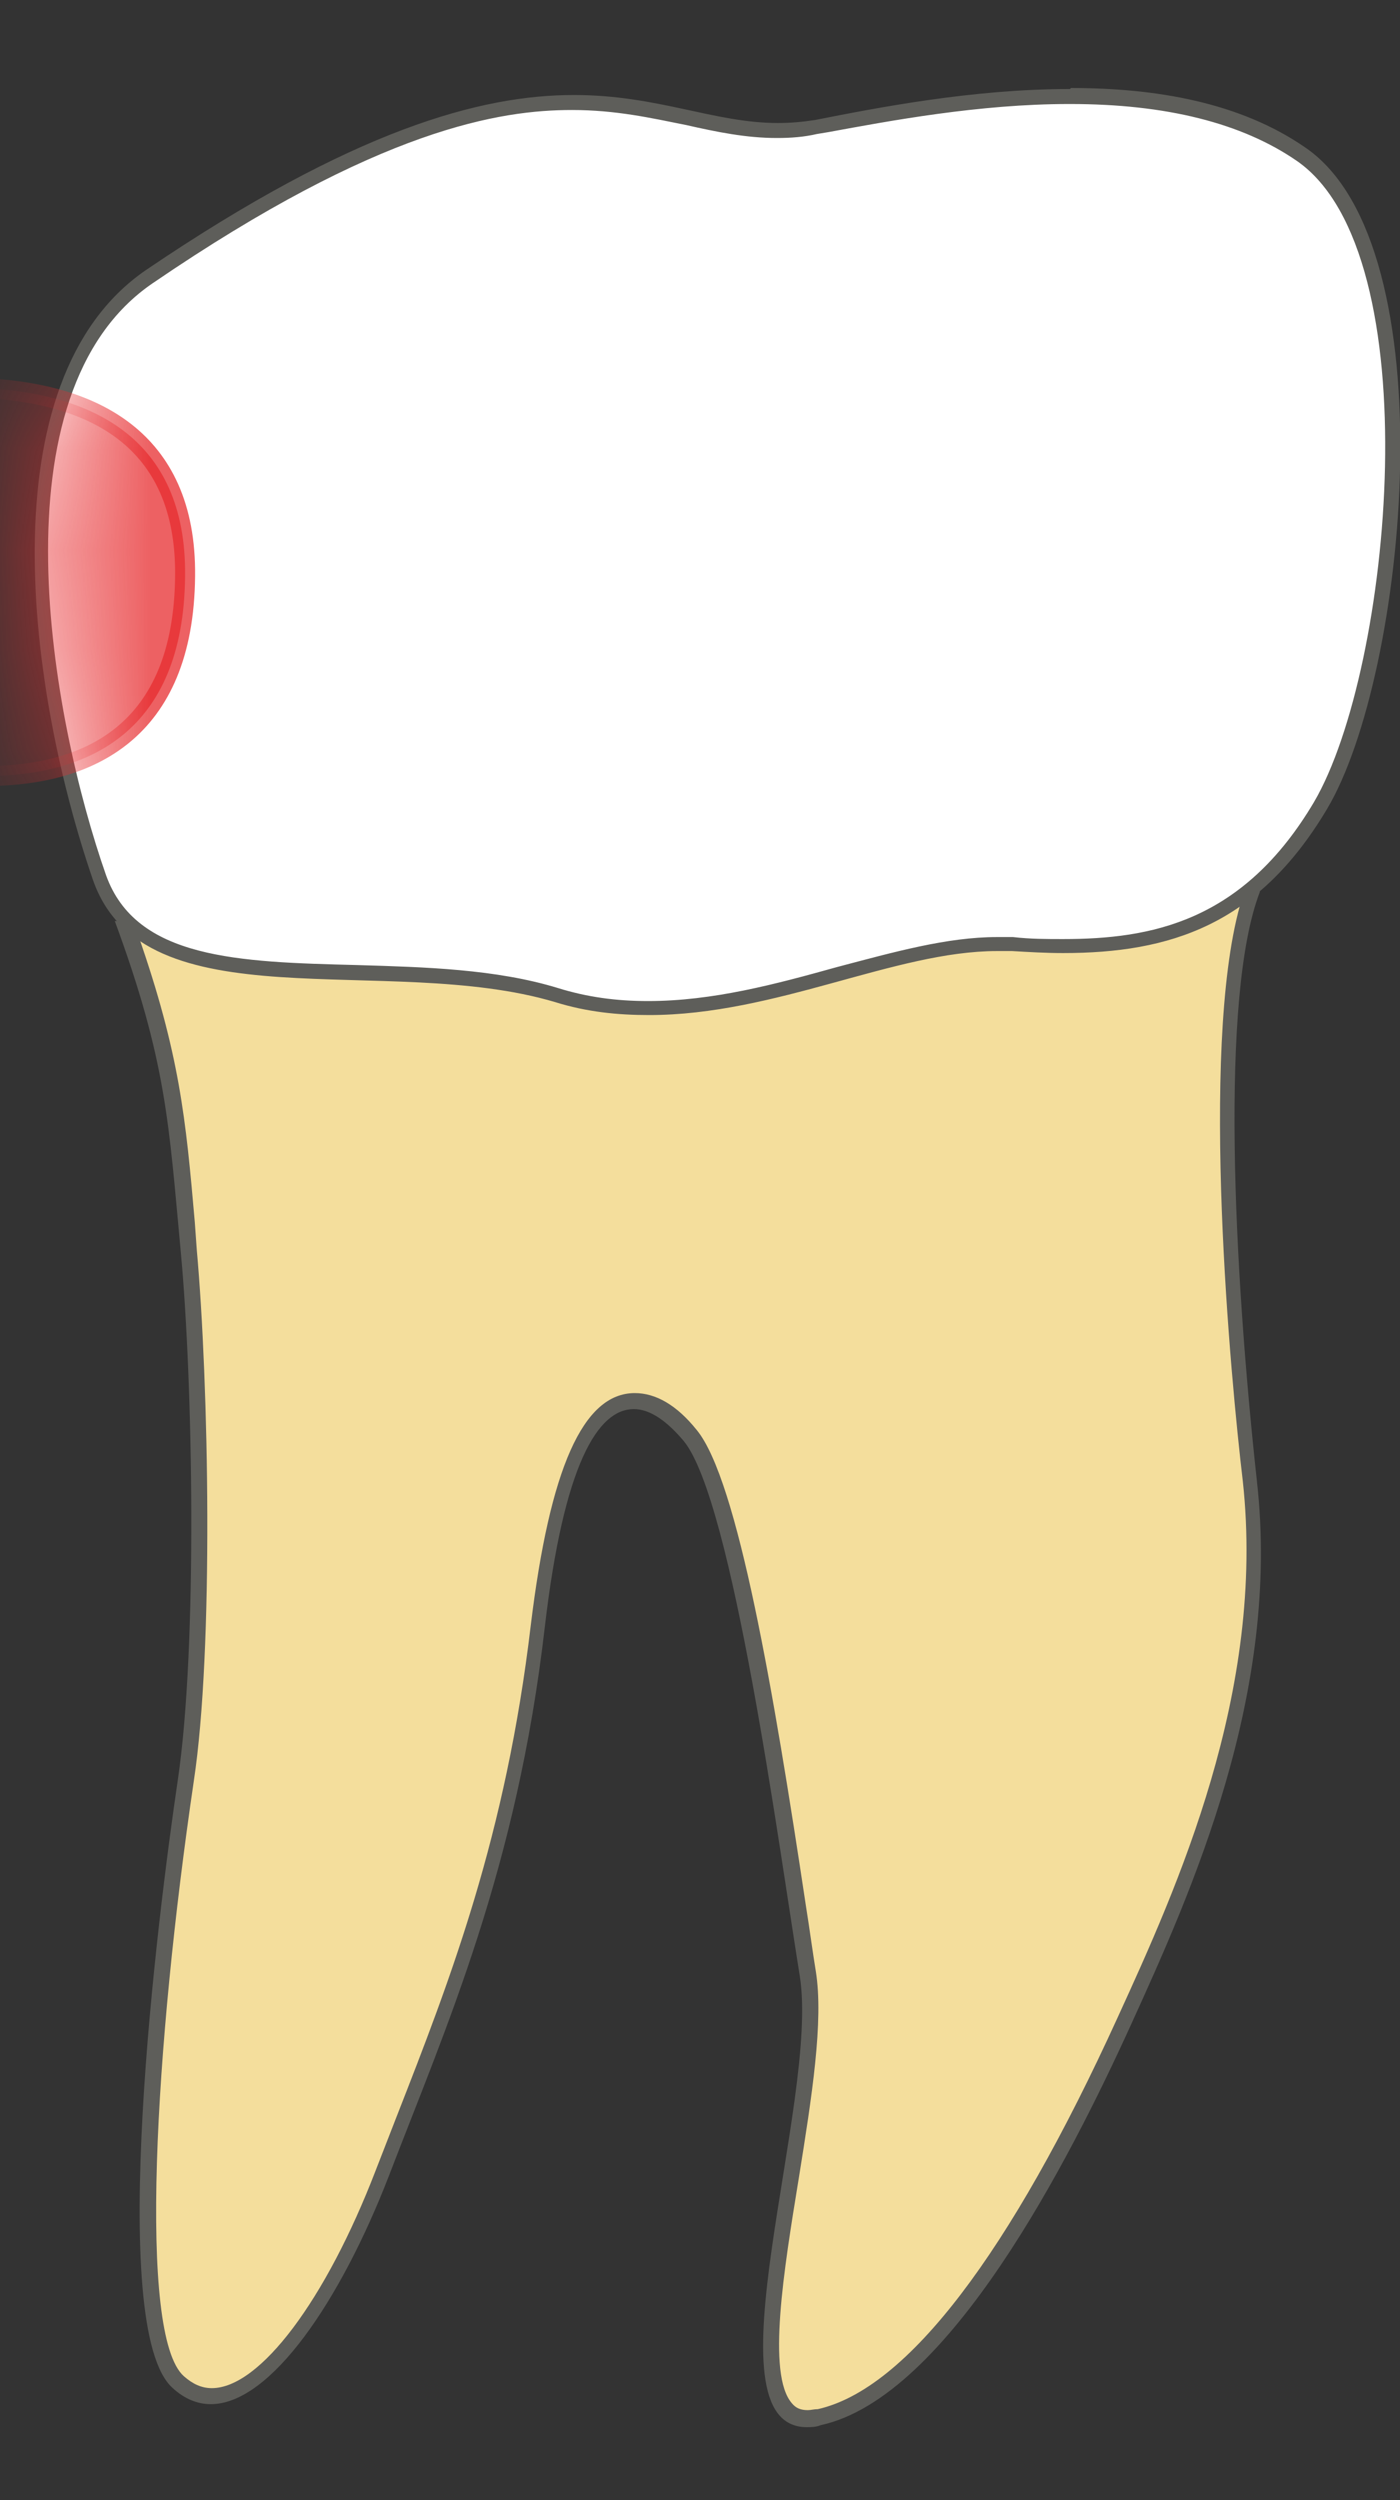 <svg width="14" height="25" viewBox="0 0 14 25" fill="none" xmlns="http://www.w3.org/2000/svg">
<rect x="0" y="0" width="14" height="25" fill="#333333" stroke="none"/>
<path d="M8.07 24.191C7.98 24.191 7.9 24.16 7.85 24.09C7.58 23.77 7.74 22.761 7.9 21.78C8.02 21.011 8.15 20.221 8.07 19.741L7.97 19.081C7.73 17.511 7.33 14.89 6.9 14.361C6.71 14.13 6.52 14.011 6.34 14.011C5.88 14.011 5.55 14.771 5.38 16.261C5.13 18.381 4.57 19.811 4.03 21.191L3.82 21.73C3.31 23.061 2.62 23.96 2.11 23.96C1.99 23.96 1.88 23.91 1.78 23.82C1.21 23.311 1.56 19.8 1.86 17.8C2.06 16.491 2.01 13.831 1.89 12.511L1.87 12.241C1.77 11.15 1.72 10.53 1.27 9.28L12.499 8.98C12.059 10.351 12.38 13.771 12.499 14.8C12.729 16.93 11.839 18.901 11.239 20.201C10.149 22.59 9.1 23.96 8.19 24.16C8.15 24.16 8.11 24.171 8.07 24.171V24.191Z" fill="#F4DE9C"/>
<path d="M12.398 9.06C11.998 10.51 12.308 13.8 12.428 14.81C12.658 16.92 11.768 18.88 11.178 20.17C10.098 22.54 9.068 23.89 8.178 24.09C8.138 24.09 8.108 24.1 8.078 24.1C8.008 24.1 7.958 24.08 7.918 24.03C7.668 23.74 7.838 22.7 7.988 21.78C8.118 20.97 8.238 20.21 8.158 19.71C8.128 19.53 8.098 19.3 8.058 19.05C7.738 16.92 7.378 14.8 6.968 14.3C6.768 14.05 6.558 13.93 6.348 13.93C5.828 13.93 5.498 14.69 5.308 16.25C5.058 18.36 4.508 19.78 3.968 21.16C3.898 21.34 3.828 21.52 3.758 21.7C3.258 23 2.598 23.88 2.118 23.88C2.018 23.88 1.928 23.84 1.838 23.76C1.378 23.35 1.548 20.46 1.938 17.81C2.138 16.49 2.088 13.83 1.968 12.5L1.948 12.22C1.858 11.19 1.798 10.54 1.378 9.34L12.408 9.05M12.598 8.91L1.148 9.21C1.668 10.62 1.688 11.24 1.808 12.52C1.928 13.8 1.978 16.45 1.778 17.8C1.578 19.15 1.058 23.29 1.728 23.88C1.848 23.99 1.978 24.04 2.108 24.04C2.708 24.04 3.408 23 3.888 21.76C4.468 20.25 5.168 18.69 5.448 16.27C5.638 14.64 5.978 14.09 6.338 14.09C6.508 14.09 6.678 14.22 6.838 14.41C7.328 15.01 7.788 18.46 7.998 19.76C8.198 21.01 7.028 24.27 8.068 24.27C8.108 24.27 8.158 24.27 8.208 24.25C9.488 23.97 10.698 21.59 11.308 20.25C11.918 18.91 12.809 16.93 12.569 14.81C12.338 12.69 12.198 9.96 12.598 8.92V8.91Z" fill="#5E5E5A"/>
<path d="M6.491 10.08C6.161 10.08 5.861 10.04 5.571 9.95C4.961 9.77 4.261 9.75 3.581 9.73C2.411 9.7 1.311 9.67 1.001 8.78C0.451 7.2 -0.159 3.9 1.501 2.77C3.241 1.58 4.591 1.03 5.731 1.03C6.171 1.03 6.541 1.11 6.881 1.18C7.181 1.24 7.471 1.31 7.771 1.31C7.901 1.31 8.021 1.3 8.161 1.27L8.291 1.25C8.891 1.14 9.801 0.97 10.701 0.97C11.671 0.97 12.451 1.17 13.011 1.56C14.381 2.51 14.001 6.72 13.201 8.07C12.471 9.31 11.531 9.48 10.631 9.48C10.471 9.48 10.301 9.48 10.131 9.46H9.981C9.491 9.46 8.961 9.6 8.401 9.75C7.791 9.92 7.151 10.09 6.491 10.09V10.08Z" fill="white"/>
<path d="M10.7 1.04C11.66 1.04 12.42 1.23 12.97 1.61C14.31 2.54 13.92 6.69 13.14 8.02C12.43 9.22 11.51 9.39 10.63 9.39C10.47 9.39 10.3 9.39 10.13 9.37C10.08 9.37 10.03 9.37 9.97 9.37C9.47 9.37 8.94 9.52 8.37 9.67C7.76 9.84 7.13 10.01 6.48 10.01C6.16 10.01 5.87 9.97 5.58 9.88C4.96 9.69 4.25 9.67 3.57 9.65C2.38 9.62 1.36 9.59 1.06 8.75C0.51 7.18 -0.09 3.93 1.53 2.83C3.8 1.28 5.01 1.1 5.72 1.1C6.16 1.1 6.51 1.18 6.86 1.25C7.17 1.32 7.46 1.38 7.77 1.38C7.91 1.38 8.04 1.37 8.17 1.34L8.29 1.32C8.89 1.21 9.79 1.04 10.69 1.04M10.7 0.89C9.72 0.89 8.76 1.08 8.15 1.2C8.02 1.22 7.9 1.23 7.78 1.23C7.14 1.23 6.58 0.95 5.74 0.95C4.81 0.95 3.54 1.29 1.46 2.7C-0.16 3.81 0.29 6.94 0.93 8.8C1.44 10.26 3.87 9.52 5.55 10.02C5.87 10.12 6.18 10.15 6.49 10.15C7.76 10.15 8.95 9.51 9.97 9.51C10.02 9.51 10.07 9.51 10.12 9.51C10.29 9.52 10.46 9.53 10.63 9.53C11.7 9.53 12.58 9.25 13.27 8.09C14.07 6.75 14.49 2.47 13.06 1.48C12.4 1.02 11.55 0.88 10.71 0.88L10.7 0.89Z" fill="#5E5E5A"/>
<mask id="mask0_229_2028" style="mask-type:luminance" maskUnits="userSpaceOnUse" x="0" y="0" width="15" height="11">
<path d="M0.93 8.8C0.28 6.94 -0.17 3.81 1.46 2.7C5.78 -0.25 6.61 1.48 8.15 1.19C9.3 0.98 11.63 0.49 13.06 1.48C14.49 2.47 14.07 6.75 13.27 8.09C12.47 9.43 11.43 9.6 10.13 9.52C8.83 9.44 7.24 10.53 5.56 10.02C3.88 9.52 1.45 10.26 0.94 8.8H0.93Z" fill="white"/>
</mask>
<g mask="url(#mask0_229_2028)">
<path opacity="0.75" d="M-2.039 7.39C-2.039 7.39 1.821 8.92 1.851 5.76C1.881 2.96 -2.059 4.11 -2.059 4.11V7.39H-2.039Z" fill="#E62C2F" stroke="#E62C2F" stroke-width="0.2" stroke-linecap="round" stroke-linejoin="round"/>
</g>
</svg>
